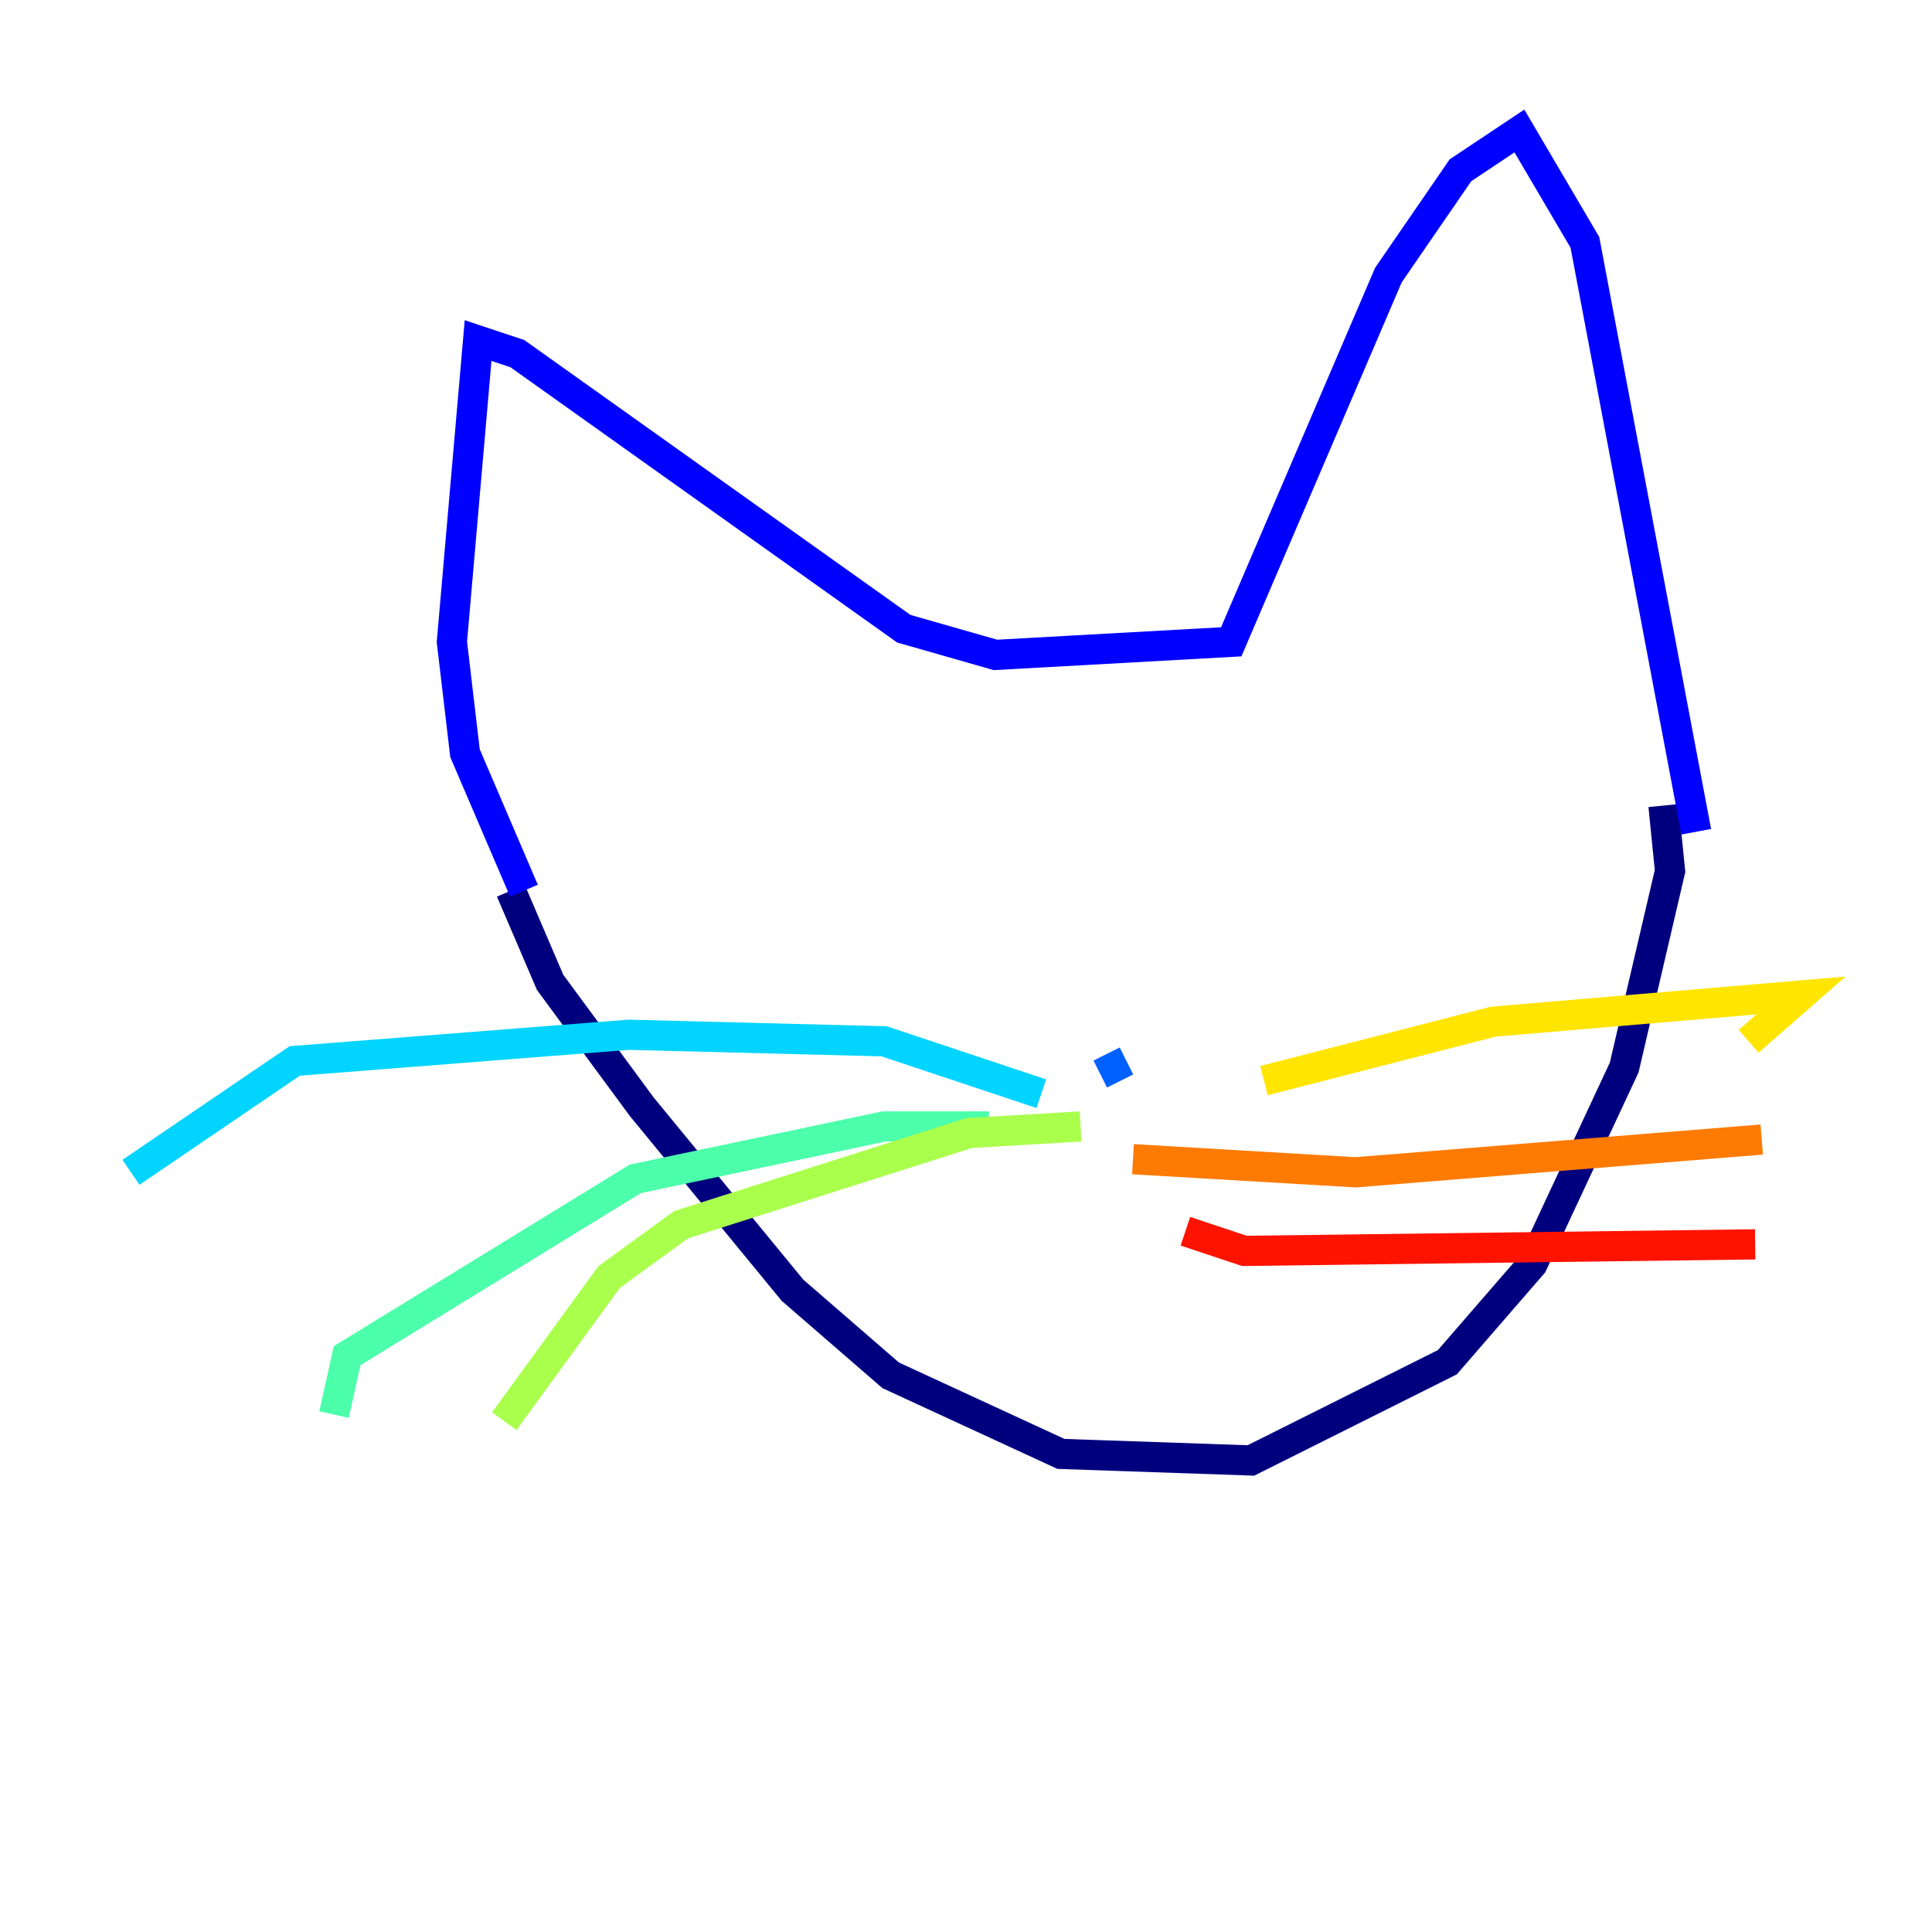 <?xml version="1.0" encoding="utf-8" ?>
<svg baseProfile="tiny" height="128" version="1.2" viewBox="0,0,128,128" width="128" xmlns="http://www.w3.org/2000/svg" xmlns:ev="http://www.w3.org/2001/xml-events" xmlns:xlink="http://www.w3.org/1999/xlink"><defs /><polyline fill="none" points="33.844,59.01 36.447,65.085 42.522,73.329 52.502,85.478 59.01,91.119 70.291,96.325 82.875,96.759 95.891,90.251 101.532,83.742 107.607,70.725 110.644,57.709 110.21,53.37" stroke="#00007f" stroke-width="2" /><polyline fill="none" points="34.712,59.01 30.807,49.898 29.939,42.522 31.675,22.563 34.278,23.43 59.878,41.654 65.953,43.39 81.573,42.522 91.986,18.224 96.759,11.281 100.664,8.678 105.003,16.054 112.38,55.105" stroke="#0000fe" stroke-width="2" /><polyline fill="none" points="74.63,70.291 72.895,71.159" stroke="#0060ff" stroke-width="2" /><polyline fill="none" points="68.99,72.461 58.576,68.99 41.654,68.556 19.525,70.291 8.678,77.668" stroke="#00d4ff" stroke-width="2" /><polyline fill="none" points="65.519,74.63 58.576,74.63 42.088,78.102 22.997,89.817 22.129,93.722" stroke="#4cffaa" stroke-width="2" /><polyline fill="none" points="71.593,74.63 64.217,75.064 45.125,81.139 40.352,84.61 33.41,94.156" stroke="#aaff4c" stroke-width="2" /><polyline fill="none" points="83.742,71.593 98.929,67.688 119.322,65.953 115.851,68.99" stroke="#ffe500" stroke-width="2" /><polyline fill="none" points="75.064,76.8 89.817,77.668 116.719,75.498" stroke="#ff7a00" stroke-width="2" /><polyline fill="none" points="78.536,81.573 82.441,82.875 116.285,82.441" stroke="#fe1200" stroke-width="2" /><polyline fill="none" points="53.37,53.37 53.37,53.37" stroke="#7f0000" stroke-width="2" /></svg>
